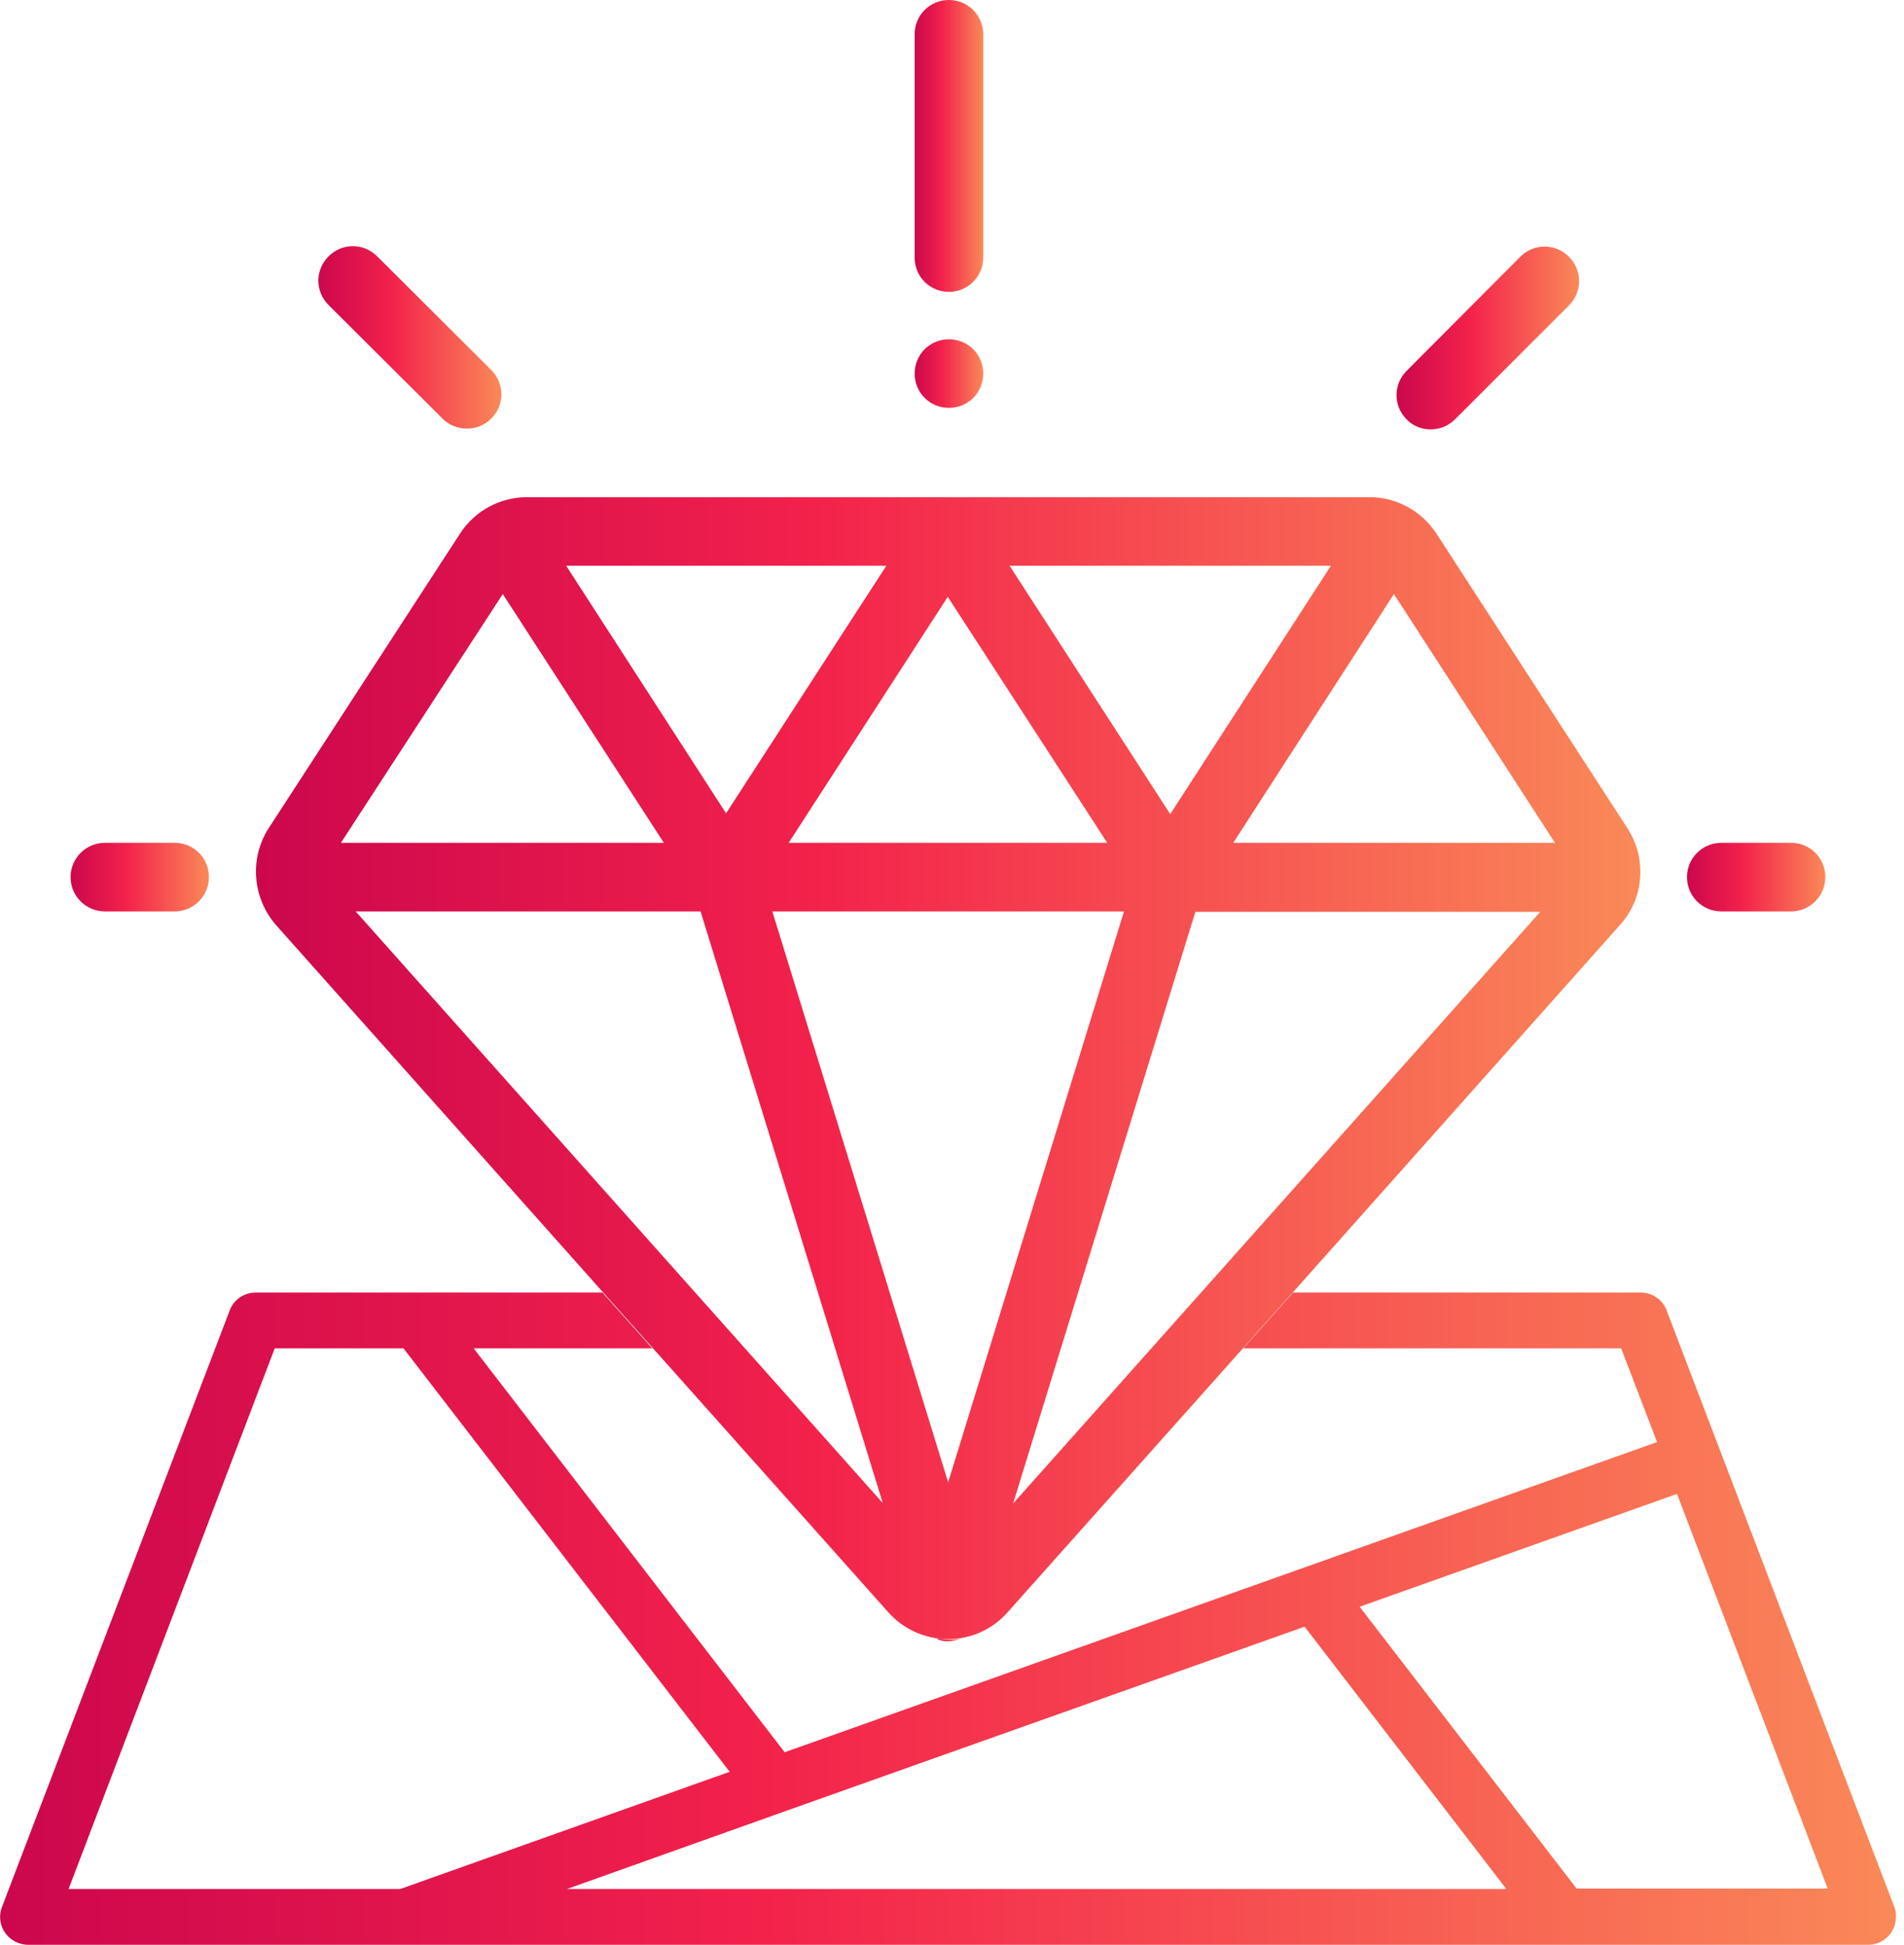 <svg width="93" height="95" viewBox="0 0 93 95" fill="none" xmlns="http://www.w3.org/2000/svg">
<path d="M46.896 80.043C46.702 80.082 46.507 80.082 46.312 80.082C46.117 80.082 45.922 80.062 45.728 80.043C46.078 80.218 46.526 80.218 46.896 80.043Z" fill="url(#paint0_linear_11_93)"/>
<path d="M92.527 93.15L81.406 64.015C81.212 63.489 80.705 63.139 80.141 63.139H63.158L60.724 65.865H79.186L80.939 70.442L38.327 85.594L23.137 65.865H31.861L29.427 63.139H12.484C11.919 63.139 11.412 63.489 11.218 64.015L0.097 93.15C-0.175 93.851 0.175 94.63 0.876 94.903C1.032 94.961 1.208 95 1.363 95H91.241C92.001 95 92.605 94.396 92.605 93.637C92.624 93.462 92.585 93.306 92.527 93.15ZM3.35 92.273L13.418 65.865H19.709L35.64 86.548L19.553 92.273H3.35V92.273ZM27.694 92.273L38.288 88.495L63.723 79.459L73.577 92.273H27.694ZM77.024 92.273L66.41 78.485L81.913 72.974L89.274 92.254H77.024V92.273Z" fill="url(#paint1_linear_11_93)"/>
<path d="M79.498 40.469L70.169 26.077C69.449 24.967 68.222 24.286 66.897 24.286H25.746C24.422 24.286 23.195 24.948 22.474 26.058L13.126 40.45C12.172 41.93 12.328 43.858 13.477 45.182L29.447 63.119L31.881 65.846L43.391 78.758C43.995 79.439 44.832 79.887 45.728 80.024C45.923 80.063 46.117 80.063 46.312 80.063C46.507 80.063 46.702 80.043 46.896 80.024C47.792 79.887 48.61 79.439 49.214 78.758L60.724 65.846L63.158 63.119L79.128 45.182C80.296 43.897 80.452 41.95 79.498 40.469ZM65.008 27.635L57.16 39.768L49.311 27.635H65.008V27.635ZM54.083 41.171H38.522L46.293 29.154L54.083 41.171ZM43.293 27.635L35.464 39.729L27.655 27.635H43.293ZM24.558 29.018L32.426 41.171H16.651L24.558 29.018ZM33.906 63.08L17.372 44.52H34.218L39.905 62.983L43.118 73.421L33.906 63.08ZM46.312 72.409L43.41 62.983L37.724 44.52H54.901L49.214 62.983L46.312 72.409ZM58.718 63.08L49.486 73.441L52.7 63.002L58.387 44.54H75.233L58.718 63.08ZM60.237 41.171L68.085 29.018L75.953 41.171H60.237Z" fill="url(#paint2_linear_11_93)"/>
<path d="M5.122 44.52H8.53C9.445 44.52 10.205 43.78 10.205 42.845C10.205 41.911 9.465 41.171 8.53 41.171H5.122C4.207 41.171 3.447 41.911 3.447 42.845C3.447 43.78 4.207 44.52 5.122 44.52Z" fill="url(#paint3_linear_11_93)"/>
<path d="M84.074 44.52H87.483C88.398 44.52 89.157 43.78 89.157 42.845C89.157 41.911 88.417 41.171 87.483 41.171H84.074C83.159 41.171 82.4 41.911 82.4 42.845C82.4 43.78 83.159 44.52 84.074 44.52Z" fill="url(#paint4_linear_11_93)"/>
<path d="M69.877 20.975C70.305 20.975 70.734 20.819 71.065 20.488L76.635 14.918C77.297 14.256 77.297 13.204 76.635 12.542C75.973 11.88 74.921 11.88 74.259 12.542L68.709 18.112C68.046 18.774 68.046 19.826 68.709 20.488C69.02 20.819 69.449 20.975 69.877 20.975Z" fill="url(#paint5_linear_11_93)"/>
<path d="M21.617 20.449C21.948 20.78 22.377 20.936 22.805 20.936C23.234 20.936 23.662 20.78 23.993 20.449C24.656 19.787 24.656 18.735 23.993 18.073L18.424 12.523C17.761 11.86 16.71 11.86 16.047 12.523C15.385 13.185 15.385 14.236 16.047 14.899L21.617 20.449Z" fill="url(#paint6_linear_11_93)"/>
<path d="M46.351 14.256C47.266 14.256 48.026 13.516 48.026 12.581V1.675C48.026 0.76 47.286 0 46.351 0C45.416 0 44.676 0.74 44.676 1.675V12.581C44.676 13.516 45.416 14.256 46.351 14.256Z" fill="url(#paint7_linear_11_93)"/>
<path d="M46.351 19.923C46.799 19.923 47.227 19.748 47.539 19.436C47.851 19.125 48.026 18.696 48.026 18.248C48.026 17.8 47.851 17.372 47.539 17.06C47.227 16.749 46.799 16.573 46.351 16.573C45.903 16.573 45.475 16.749 45.163 17.06C44.851 17.372 44.676 17.8 44.676 18.248C44.676 18.696 44.851 19.125 45.163 19.436C45.475 19.748 45.903 19.923 46.351 19.923Z" fill="url(#paint8_linear_11_93)"/>
<defs>
<linearGradient id="paint0_linear_11_93" x1="45.728" y1="80.127" x2="46.896" y2="80.127" gradientUnits="userSpaceOnUse">
<stop stop-color="#CC074D"/>
<stop offset="0.275" stop-color="#E6194C"/>
<stop offset="0.405" stop-color="#F3224B"/>
<stop offset="0.625" stop-color="#F64850"/>
<stop offset="1" stop-color="#FA8958"/>
</linearGradient>
<linearGradient id="paint1_linear_11_93" x1="0.005" y1="83.53" x2="92.61" y2="83.53" gradientUnits="userSpaceOnUse">
<stop stop-color="#CC074D"/>
<stop offset="0.275" stop-color="#E6194C"/>
<stop offset="0.405" stop-color="#F3224B"/>
<stop offset="0.625" stop-color="#F64850"/>
<stop offset="1" stop-color="#FA8958"/>
</linearGradient>
<linearGradient id="paint2_linear_11_93" x1="12.502" y1="59.983" x2="80.121" y2="59.983" gradientUnits="userSpaceOnUse">
<stop stop-color="#CC074D"/>
<stop offset="0.275" stop-color="#E6194C"/>
<stop offset="0.405" stop-color="#F3224B"/>
<stop offset="0.625" stop-color="#F64850"/>
<stop offset="1" stop-color="#FA8958"/>
</linearGradient>
<linearGradient id="paint3_linear_11_93" x1="3.447" y1="43.314" x2="10.205" y2="43.314" gradientUnits="userSpaceOnUse">
<stop stop-color="#CC074D"/>
<stop offset="0.275" stop-color="#E6194C"/>
<stop offset="0.405" stop-color="#F3224B"/>
<stop offset="0.625" stop-color="#F64850"/>
<stop offset="1" stop-color="#FA8958"/>
</linearGradient>
<linearGradient id="paint4_linear_11_93" x1="82.4" y1="43.314" x2="89.157" y2="43.314" gradientUnits="userSpaceOnUse">
<stop stop-color="#CC074D"/>
<stop offset="0.275" stop-color="#E6194C"/>
<stop offset="0.405" stop-color="#F3224B"/>
<stop offset="0.625" stop-color="#F64850"/>
<stop offset="1" stop-color="#FA8958"/>
</linearGradient>
<linearGradient id="paint5_linear_11_93" x1="68.212" y1="17.76" x2="77.132" y2="17.76" gradientUnits="userSpaceOnUse">
<stop stop-color="#CC074D"/>
<stop offset="0.275" stop-color="#E6194C"/>
<stop offset="0.405" stop-color="#F3224B"/>
<stop offset="0.625" stop-color="#F64850"/>
<stop offset="1" stop-color="#FA8958"/>
</linearGradient>
<linearGradient id="paint6_linear_11_93" x1="15.551" y1="17.728" x2="24.49" y2="17.728" gradientUnits="userSpaceOnUse">
<stop stop-color="#CC074D"/>
<stop offset="0.275" stop-color="#E6194C"/>
<stop offset="0.405" stop-color="#F3224B"/>
<stop offset="0.625" stop-color="#F64850"/>
<stop offset="1" stop-color="#FA8958"/>
</linearGradient>
<linearGradient id="paint7_linear_11_93" x1="44.676" y1="9.124" x2="48.026" y2="9.124" gradientUnits="userSpaceOnUse">
<stop stop-color="#CC074D"/>
<stop offset="0.275" stop-color="#E6194C"/>
<stop offset="0.405" stop-color="#F3224B"/>
<stop offset="0.625" stop-color="#F64850"/>
<stop offset="1" stop-color="#FA8958"/>
</linearGradient>
<linearGradient id="paint8_linear_11_93" x1="44.676" y1="18.717" x2="48.026" y2="18.717" gradientUnits="userSpaceOnUse">
<stop stop-color="#CC074D"/>
<stop offset="0.275" stop-color="#E6194C"/>
<stop offset="0.405" stop-color="#F3224B"/>
<stop offset="0.625" stop-color="#F64850"/>
<stop offset="1" stop-color="#FA8958"/>
</linearGradient>
</defs>
</svg>
